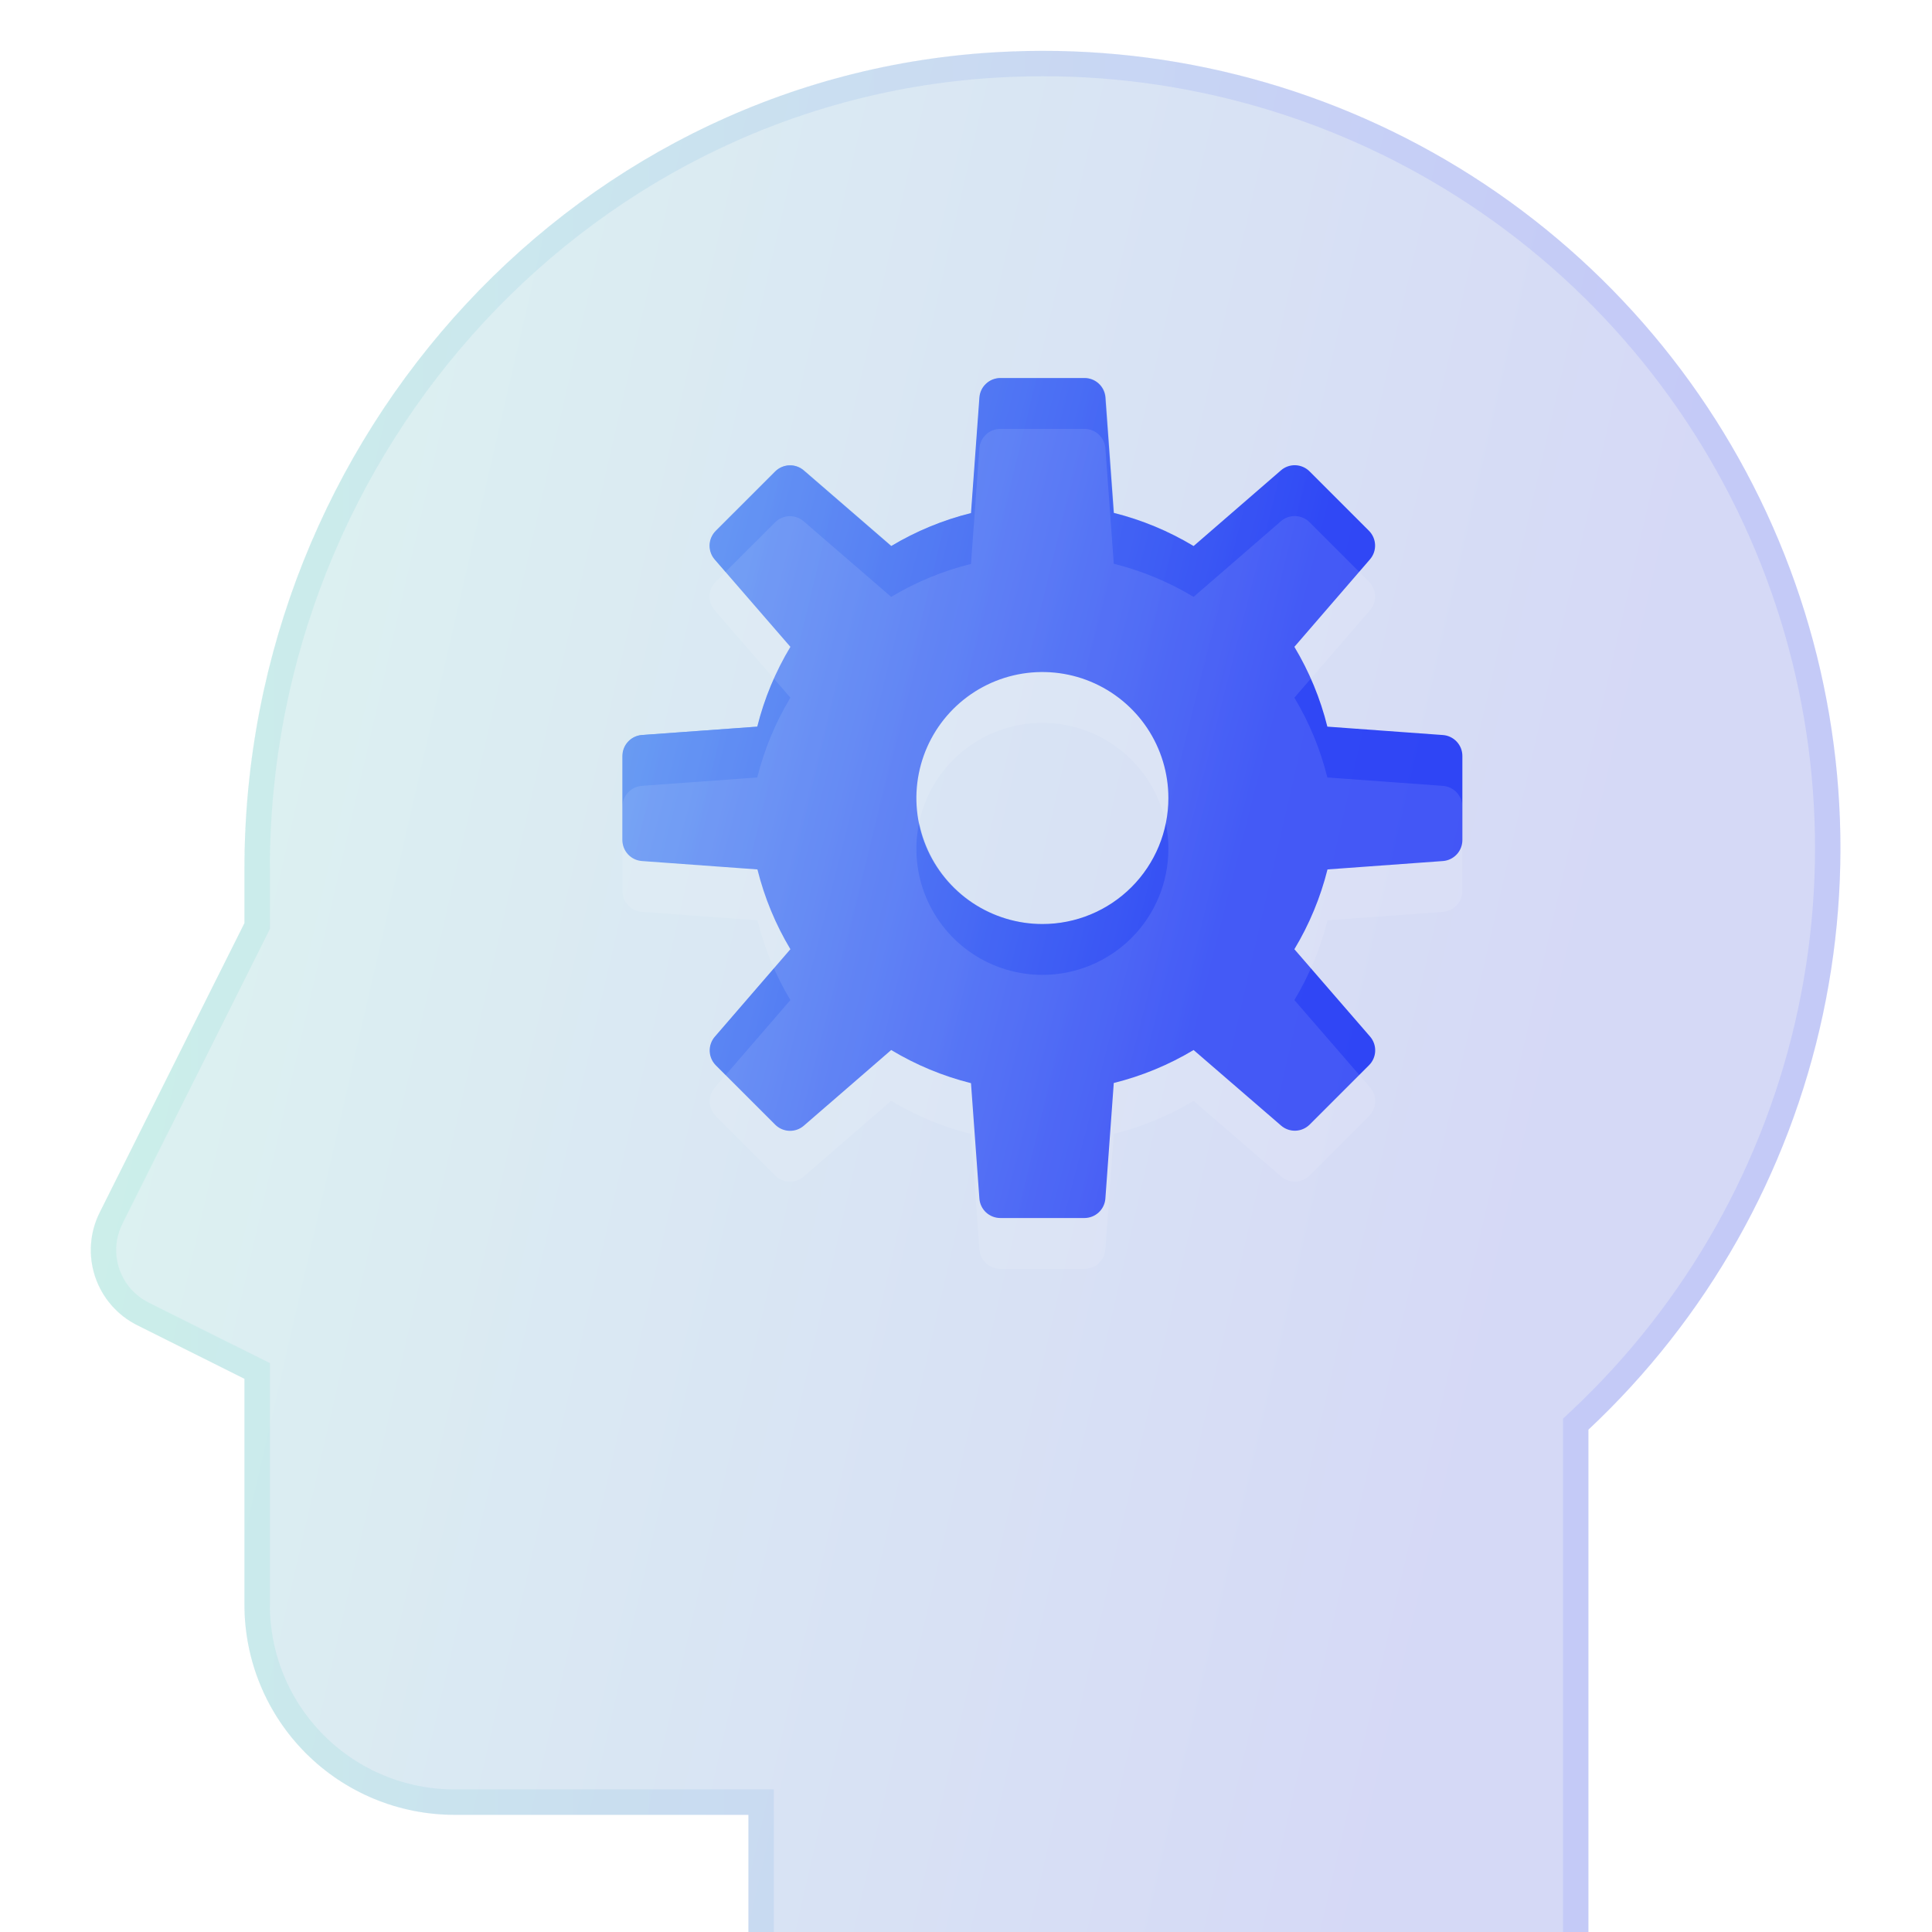 <svg width="76" height="76" viewBox="0 0 76 76" fill="none" xmlns="http://www.w3.org/2000/svg">
<g clip-path="url(#clip0_2980_2007)">
<path d="M56.773 28.914L52.23 28.584C51.956 27.479 51.519 26.421 50.933 25.445L53.907 22.003C54.043 21.845 54.115 21.642 54.107 21.433C54.1 21.224 54.013 21.026 53.865 20.878L51.529 18.542C51.382 18.395 51.184 18.309 50.976 18.301C50.767 18.293 50.564 18.365 50.406 18.501L46.968 21.48C45.992 20.892 44.934 20.453 43.829 20.176L43.498 15.631C43.481 15.424 43.387 15.23 43.234 15.089C43.081 14.948 42.88 14.87 42.672 14.871H39.368C39.159 14.871 38.957 14.949 38.804 15.092C38.65 15.234 38.557 15.429 38.542 15.638L38.211 20.183C37.107 20.457 36.049 20.895 35.072 21.48L31.629 18.506C31.471 18.37 31.268 18.298 31.059 18.306C30.851 18.314 30.653 18.4 30.506 18.547L28.17 20.883C28.022 21.031 27.935 21.229 27.928 21.438C27.92 21.646 27.992 21.85 28.128 22.008L31.107 25.445C30.519 26.421 30.08 27.479 29.804 28.584L25.26 28.914C25.052 28.93 24.858 29.025 24.717 29.178C24.576 29.331 24.498 29.532 24.498 29.74V33.045C24.498 33.254 24.577 33.456 24.72 33.609C24.862 33.763 25.058 33.856 25.267 33.871L29.81 34.201C30.085 35.306 30.522 36.364 31.107 37.34L28.133 40.783C27.997 40.941 27.926 41.145 27.933 41.353C27.941 41.562 28.027 41.759 28.175 41.907L30.511 44.243C30.658 44.39 30.856 44.476 31.064 44.484C31.273 44.492 31.476 44.42 31.634 44.284L35.072 41.305C36.048 41.893 37.106 42.332 38.211 42.609L38.542 47.152C38.558 47.36 38.652 47.554 38.805 47.695C38.959 47.836 39.159 47.914 39.368 47.914H42.672C42.882 47.914 43.083 47.835 43.237 47.693C43.39 47.55 43.483 47.355 43.498 47.146L43.829 42.602C44.933 42.328 45.991 41.891 46.968 41.305L50.411 44.279C50.569 44.415 50.772 44.487 50.98 44.479C51.189 44.471 51.387 44.385 51.534 44.238L53.87 41.902C54.018 41.754 54.104 41.556 54.111 41.348C54.119 41.14 54.048 40.936 53.912 40.778L50.933 37.34C51.52 36.364 51.96 35.306 52.236 34.201L56.78 33.871C56.987 33.855 57.181 33.76 57.323 33.607C57.464 33.454 57.542 33.253 57.541 33.045V29.74C57.542 29.531 57.463 29.329 57.32 29.176C57.178 29.022 56.982 28.929 56.773 28.914ZM41.02 36.349C40.04 36.349 39.081 36.058 38.266 35.514C37.451 34.969 36.816 34.195 36.441 33.289C36.066 32.384 35.968 31.387 36.159 30.426C36.35 29.464 36.822 28.581 37.515 27.888C38.208 27.195 39.092 26.723 40.053 26.531C41.014 26.34 42.011 26.438 42.917 26.813C43.822 27.189 44.596 27.824 45.141 28.639C45.686 29.454 45.976 30.412 45.976 31.392C45.976 32.707 45.454 33.968 44.525 34.897C43.595 35.827 42.334 36.349 41.02 36.349Z" fill="url(#paint0_linear_2980_2007)"/>
<g filter="url(#filter0_i_2980_2007)">
<path d="M56.773 28.914L52.23 28.584C51.956 27.479 51.519 26.421 50.933 25.445L53.907 22.003C54.043 21.845 54.115 21.642 54.107 21.433C54.1 21.224 54.013 21.026 53.865 20.878L51.529 18.542C51.382 18.395 51.184 18.309 50.976 18.301C50.767 18.293 50.564 18.365 50.406 18.501L46.968 21.48C45.992 20.892 44.934 20.453 43.829 20.176L43.498 15.631C43.481 15.424 43.387 15.23 43.234 15.089C43.081 14.948 42.88 14.87 42.672 14.871H39.368C39.159 14.871 38.957 14.949 38.804 15.092C38.65 15.234 38.557 15.429 38.542 15.638L38.211 20.183C37.107 20.457 36.049 20.895 35.072 21.48L31.629 18.506C31.471 18.37 31.268 18.298 31.059 18.306C30.851 18.314 30.653 18.4 30.506 18.547L28.17 20.883C28.022 21.031 27.935 21.229 27.928 21.438C27.92 21.646 27.992 21.85 28.128 22.008L31.107 25.445C30.519 26.421 30.08 27.479 29.804 28.584L25.26 28.914C25.052 28.93 24.858 29.025 24.717 29.178C24.576 29.331 24.498 29.532 24.498 29.74V33.045C24.498 33.254 24.577 33.456 24.72 33.609C24.862 33.763 25.058 33.856 25.267 33.871L29.81 34.201C30.085 35.306 30.522 36.364 31.107 37.34L28.133 40.783C27.997 40.941 27.926 41.145 27.933 41.353C27.941 41.562 28.027 41.759 28.175 41.907L30.511 44.243C30.658 44.39 30.856 44.476 31.064 44.484C31.273 44.492 31.476 44.42 31.634 44.284L35.072 41.305C36.048 41.893 37.106 42.332 38.211 42.609L38.542 47.152C38.558 47.36 38.652 47.554 38.805 47.695C38.959 47.836 39.159 47.914 39.368 47.914H42.672C42.882 47.914 43.083 47.835 43.237 47.693C43.39 47.55 43.483 47.355 43.498 47.146L43.829 42.602C44.933 42.328 45.991 41.891 46.968 41.305L50.411 44.279C50.569 44.415 50.772 44.487 50.98 44.479C51.189 44.471 51.387 44.385 51.534 44.238L53.87 41.902C54.018 41.754 54.104 41.556 54.111 41.348C54.119 41.14 54.048 40.936 53.912 40.778L50.933 37.34C51.52 36.364 51.96 35.306 52.236 34.201L56.78 33.871C56.987 33.855 57.181 33.76 57.323 33.607C57.464 33.454 57.542 33.253 57.541 33.045V29.74C57.542 29.531 57.463 29.329 57.32 29.176C57.178 29.022 56.982 28.929 56.773 28.914ZM41.02 36.349C40.04 36.349 39.081 36.058 38.266 35.514C37.451 34.969 36.816 34.195 36.441 33.289C36.066 32.384 35.968 31.387 36.159 30.426C36.35 29.464 36.822 28.581 37.515 27.888C38.208 27.195 39.092 26.723 40.053 26.531C41.014 26.34 42.011 26.438 42.917 26.813C43.822 27.189 44.596 27.824 45.141 28.639C45.686 29.454 45.976 30.412 45.976 31.392C45.976 32.707 45.454 33.968 44.525 34.897C43.595 35.827 42.334 36.349 41.02 36.349Z" fill="white"/>
</g>
<path d="M56.758 28.914L52.215 28.584C51.941 27.479 51.503 26.421 50.918 25.445L53.892 22.003C54.028 21.845 54.1 21.642 54.092 21.433C54.084 21.224 53.998 21.026 53.85 20.878L51.514 18.542C51.367 18.395 51.169 18.309 50.961 18.301C50.752 18.293 50.548 18.365 50.391 18.501L46.953 21.48C45.976 20.892 44.919 20.453 43.813 20.176L43.483 15.631C43.466 15.424 43.372 15.23 43.219 15.089C43.066 14.948 42.865 14.87 42.657 14.871H39.353C39.144 14.871 38.942 14.949 38.789 15.092C38.635 15.234 38.542 15.429 38.527 15.638L38.196 20.183C37.091 20.457 36.034 20.895 35.057 21.48L31.614 18.506C31.456 18.37 31.253 18.298 31.044 18.306C30.836 18.314 30.638 18.4 30.491 18.547L28.154 20.883C28.007 21.031 27.92 21.229 27.912 21.438C27.905 21.646 27.977 21.85 28.113 22.008L31.092 25.445C30.504 26.421 30.065 27.479 29.788 28.584L25.245 28.914C25.037 28.93 24.843 29.025 24.702 29.178C24.561 29.331 24.483 29.532 24.483 29.74V33.045C24.483 33.254 24.562 33.456 24.705 33.609C24.847 33.763 25.043 33.856 25.252 33.871L29.795 34.201C30.07 35.306 30.507 36.364 31.092 37.34L28.118 40.783C27.982 40.941 27.91 41.145 27.918 41.353C27.926 41.562 28.012 41.759 28.159 41.907L30.495 44.243C30.643 44.39 30.841 44.476 31.049 44.484C31.258 44.492 31.461 44.42 31.619 44.284L35.057 41.305C36.033 41.893 37.091 42.332 38.196 42.609L38.527 47.152C38.543 47.36 38.637 47.554 38.79 47.695C38.943 47.836 39.144 47.914 39.353 47.914H42.657C42.866 47.914 43.068 47.835 43.221 47.693C43.375 47.55 43.468 47.355 43.483 47.146L43.813 42.602C44.918 42.328 45.976 41.891 46.953 41.305L50.396 44.279C50.553 44.415 50.757 44.487 50.965 44.479C51.174 44.471 51.371 44.385 51.519 44.238L53.855 41.902C54.003 41.754 54.089 41.556 54.096 41.348C54.104 41.14 54.033 40.936 53.897 40.778L50.918 37.34C51.505 36.364 51.944 35.306 52.221 34.201L56.765 33.871C56.972 33.855 57.166 33.76 57.307 33.607C57.449 33.454 57.527 33.253 57.526 33.045V29.74C57.527 29.531 57.448 29.329 57.305 29.176C57.162 29.022 56.967 28.929 56.758 28.914ZM41.005 36.349C40.025 36.349 39.066 36.058 38.251 35.514C37.436 34.969 36.801 34.195 36.426 33.289C36.05 32.384 35.952 31.387 36.144 30.426C36.335 29.464 36.807 28.581 37.5 27.888C38.193 27.195 39.076 26.723 40.038 26.531C40.999 26.34 41.996 26.438 42.901 26.813C43.807 27.189 44.581 27.824 45.126 28.639C45.67 29.454 45.961 30.412 45.961 31.392C45.961 32.707 45.439 33.968 44.51 34.897C43.58 35.827 42.319 36.349 41.005 36.349Z" fill="url(#paint1_linear_2980_2007)"/>
<g filter="url(#filter1_bi_2980_2007)">
<path d="M39.795 0.025C22.808 0.662 9.616 15.165 9.616 32.164V34.312L3.921 45.696C3.726 46.085 3.611 46.507 3.58 46.94C3.549 47.373 3.603 47.808 3.741 48.22C3.878 48.631 4.095 49.012 4.379 49.34C4.663 49.668 5.01 49.937 5.398 50.131L9.616 52.239V61.131C9.616 63.322 10.486 65.423 12.035 66.972C13.584 68.521 15.685 69.391 17.876 69.391H29.441V76H62.484V54.24C67.15 49.867 70.367 44.172 71.705 37.918C73.042 31.665 72.436 25.152 69.967 19.253C67.499 13.354 63.285 8.351 57.892 4.914C52.5 1.477 46.185 -0.229 39.795 0.025Z" fill="#1D1D1D" fill-opacity="0.05"/>
<path d="M39.795 0.025C22.808 0.662 9.616 15.165 9.616 32.164V34.312L3.921 45.696C3.726 46.085 3.611 46.507 3.58 46.94C3.549 47.373 3.603 47.808 3.741 48.22C3.878 48.631 4.095 49.012 4.379 49.34C4.663 49.668 5.01 49.937 5.398 50.131L9.616 52.239V61.131C9.616 63.322 10.486 65.423 12.035 66.972C13.584 68.521 15.685 69.391 17.876 69.391H29.441V76H62.484V54.24C67.15 49.867 70.367 44.172 71.705 37.918C73.042 31.665 72.436 25.152 69.967 19.253C67.499 13.354 63.285 8.351 57.892 4.914C52.5 1.477 46.185 -0.229 39.795 0.025Z" fill="url(#paint2_linear_2980_2007)" fill-opacity="0.2"/>
<path d="M39.814 0.524L39.815 0.524C46.103 0.275 52.317 1.953 57.624 5.335C62.931 8.717 67.077 13.641 69.506 19.446C71.935 25.251 72.532 31.66 71.216 37.814C69.9 43.967 66.734 49.572 62.142 53.875L61.984 54.023V54.24V75.5H29.941V69.391V68.891H29.441H17.876C15.818 68.891 13.844 68.074 12.389 66.618C10.933 65.163 10.116 63.189 10.116 61.131V52.239V51.93L9.839 51.792L5.621 49.684C5.292 49.519 4.998 49.291 4.757 49.013C4.516 48.734 4.331 48.411 4.215 48.062C4.099 47.712 4.052 47.343 4.078 46.976C4.105 46.608 4.203 46.25 4.368 45.92L4.368 45.92L10.063 34.535L10.116 34.43V34.312V32.164C10.116 15.417 23.111 1.151 39.814 0.524Z" stroke="url(#paint3_linear_2980_2007)" stroke-opacity="0.1"/>
</g>
<g filter="url(#filter2_i_2980_2007)">
<path d="M56.758 28.914L52.215 28.584C51.941 27.479 51.503 26.421 50.918 25.445L53.892 22.003C54.028 21.845 54.1 21.642 54.092 21.433C54.084 21.224 53.998 21.026 53.85 20.878L51.514 18.542C51.367 18.395 51.169 18.309 50.96 18.301C50.752 18.293 50.548 18.365 50.391 18.501L46.953 21.48C45.976 20.892 44.919 20.453 43.813 20.176L43.483 15.631C43.466 15.424 43.372 15.23 43.219 15.089C43.066 14.948 42.865 14.87 42.657 14.871H39.353C39.144 14.871 38.942 14.949 38.789 15.092C38.635 15.234 38.542 15.429 38.527 15.638L38.196 20.183C37.091 20.457 36.034 20.895 35.057 21.48L31.614 18.506C31.456 18.37 31.253 18.298 31.044 18.306C30.836 18.314 30.638 18.4 30.491 18.547L28.154 20.883C28.007 21.031 27.92 21.229 27.912 21.438C27.905 21.646 27.977 21.85 28.113 22.008L31.092 25.445C30.504 26.421 30.065 27.479 29.788 28.584L25.245 28.914C25.037 28.93 24.843 29.025 24.702 29.178C24.561 29.331 24.483 29.532 24.483 29.74V33.045C24.483 33.254 24.562 33.456 24.705 33.609C24.847 33.763 25.043 33.856 25.252 33.871L29.795 34.201C30.07 35.306 30.507 36.364 31.092 37.34L28.118 40.783C27.982 40.941 27.91 41.145 27.918 41.353C27.926 41.562 28.012 41.759 28.159 41.907L30.495 44.243C30.643 44.39 30.841 44.476 31.049 44.484C31.258 44.492 31.461 44.42 31.619 44.284L35.057 41.305C36.033 41.893 37.091 42.332 38.196 42.609L38.527 47.152C38.543 47.36 38.637 47.554 38.79 47.695C38.943 47.836 39.144 47.914 39.353 47.914H42.657C42.866 47.914 43.068 47.835 43.221 47.693C43.375 47.55 43.468 47.355 43.483 47.146L43.813 42.602C44.918 42.328 45.976 41.891 46.953 41.305L50.396 44.279C50.553 44.415 50.757 44.487 50.965 44.479C51.174 44.471 51.371 44.385 51.519 44.238L53.855 41.902C54.003 41.754 54.089 41.556 54.096 41.348C54.104 41.14 54.033 40.936 53.897 40.778L50.918 37.34C51.505 36.364 51.944 35.306 52.221 34.201L56.765 33.871C56.972 33.855 57.166 33.76 57.307 33.607C57.449 33.454 57.527 33.253 57.526 33.045V29.74C57.527 29.531 57.448 29.329 57.305 29.176C57.162 29.022 56.967 28.929 56.758 28.914ZM41.005 36.349C40.025 36.349 39.066 36.058 38.251 35.514C37.436 34.969 36.801 34.195 36.426 33.289C36.05 32.384 35.952 31.387 36.144 30.426C36.335 29.464 36.807 28.581 37.5 27.888C38.193 27.195 39.076 26.723 40.038 26.531C40.999 26.34 41.996 26.438 42.901 26.813C43.807 27.189 44.581 27.824 45.126 28.639C45.67 29.454 45.961 30.412 45.961 31.392C45.961 32.707 45.439 33.968 44.51 34.897C43.58 35.827 42.319 36.349 41.005 36.349Z" fill="white" fill-opacity="0.1"/>
</g>
</g>
<defs>
<filter id="filter0_i_2980_2007" x="24.498" y="14.871" width="33.043" height="35.043" filterUnits="userSpaceOnUse" color-interpolation-filters="sRGB">
<feFlood flood-opacity="0" result="BackgroundImageFix"/>
<feBlend mode="normal" in="SourceGraphic" in2="BackgroundImageFix" result="shape"/>
<feColorMatrix in="SourceAlpha" type="matrix" values="0 0 0 0 0 0 0 0 0 0 0 0 0 0 0 0 0 0 127 0" result="hardAlpha"/>
<feOffset dy="2"/>
<feGaussianBlur stdDeviation="1"/>
<feComposite in2="hardAlpha" operator="arithmetic" k2="-1" k3="1"/>
<feColorMatrix type="matrix" values="0 0 0 0 1 0 0 0 0 1 0 0 0 0 1 0 0 0 0.1 0"/>
<feBlend mode="normal" in2="shape" result="effect1_innerShadow_2980_2007"/>
</filter>
<filter id="filter1_bi_2980_2007" x="-8.429" y="-12" width="92.827" height="100" filterUnits="userSpaceOnUse" color-interpolation-filters="sRGB">
<feFlood flood-opacity="0" result="BackgroundImageFix"/>
<feGaussianBlur in="BackgroundImageFix" stdDeviation="6"/>
<feComposite in2="SourceAlpha" operator="in" result="effect1_backgroundBlur_2980_2007"/>
<feBlend mode="normal" in="SourceGraphic" in2="effect1_backgroundBlur_2980_2007" result="shape"/>
<feColorMatrix in="SourceAlpha" type="matrix" values="0 0 0 0 0 0 0 0 0 0 0 0 0 0 0 0 0 0 127 0" result="hardAlpha"/>
<feOffset dy="2"/>
<feGaussianBlur stdDeviation="4"/>
<feComposite in2="hardAlpha" operator="arithmetic" k2="-1" k3="1"/>
<feColorMatrix type="matrix" values="0 0 0 0 1 0 0 0 0 1 0 0 0 0 1 0 0 0 0.15 0"/>
<feBlend mode="normal" in2="shape" result="effect2_innerShadow_2980_2007"/>
</filter>
<filter id="filter2_i_2980_2007" x="24.483" y="14.871" width="33.043" height="35.043" filterUnits="userSpaceOnUse" color-interpolation-filters="sRGB">
<feFlood flood-opacity="0" result="BackgroundImageFix"/>
<feBlend mode="normal" in="SourceGraphic" in2="BackgroundImageFix" result="shape"/>
<feColorMatrix in="SourceAlpha" type="matrix" values="0 0 0 0 0 0 0 0 0 0 0 0 0 0 0 0 0 0 127 0" result="hardAlpha"/>
<feOffset dy="2"/>
<feGaussianBlur stdDeviation="1"/>
<feComposite in2="hardAlpha" operator="arithmetic" k2="-1" k3="1"/>
<feColorMatrix type="matrix" values="0 0 0 0 1 0 0 0 0 1 0 0 0 0 1 0 0 0 0.1 0"/>
<feBlend mode="normal" in2="shape" result="effect1_innerShadow_2980_2007"/>
</filter>
<linearGradient id="paint0_linear_2980_2007" x1="24.498" y1="14.871" x2="63.422" y2="24.755" gradientUnits="userSpaceOnUse">
<stop stop-color="#75A5FF"/>
<stop offset="0.703" stop-color="white"/>
</linearGradient>
<linearGradient id="paint1_linear_2980_2007" x1="24.483" y1="14.871" x2="63.407" y2="24.755" gradientUnits="userSpaceOnUse">
<stop stop-color="#75A5FF"/>
<stop offset="0.703" stop-color="#2339FF"/>
</linearGradient>
<linearGradient id="paint2_linear_2980_2007" x1="3.571" y1="0" x2="85.54" y2="18.849" gradientUnits="userSpaceOnUse">
<stop stop-color="#87FFE1"/>
<stop offset="0.776" stop-color="#5C6DFF"/>
</linearGradient>
<linearGradient id="paint3_linear_2980_2007" x1="5.722" y1="3.455" x2="72.398" y2="3.455" gradientUnits="userSpaceOnUse">
<stop stop-color="#3CDEB6"/>
<stop offset="0.656" stop-color="#364AFF"/>
</linearGradient>
<clipPath id="clip0_2980_2007">
<rect width="76" height="76" fill="white"/>
</clipPath>
</defs>
</svg>
